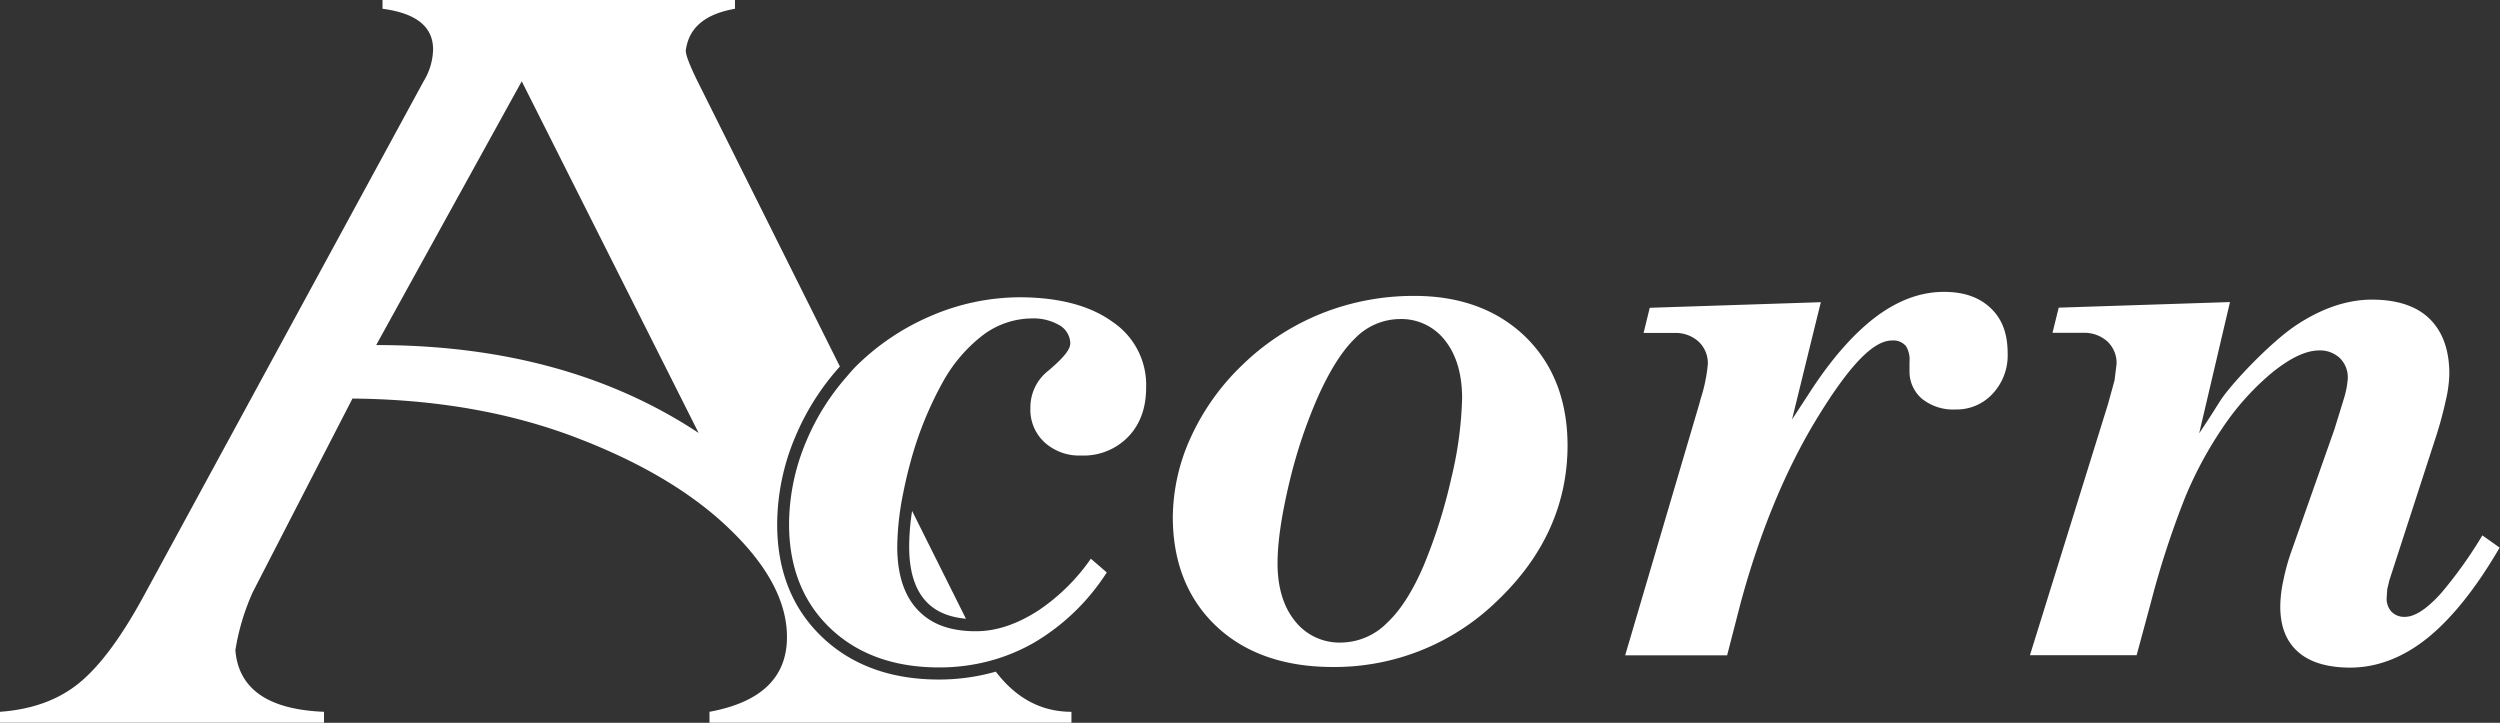 <svg id="Layer_1" data-name="Layer 1" xmlns="http://www.w3.org/2000/svg" viewBox="0 0 564.03 163.07"><rect x="0" y="0" width="564.03" height="163.07" fill="#333333" stroke="none"/><defs><style>.cls-1,.cls-2{fill:#fff;}.cls-2{fill-rule:evenodd;}</style></defs><title>Acorn_Logo2017NoReg_white</title><path class="cls-1" d="M307.72,379.15c-6.7-6.4-10.09-14.94-10.09-25.39a51,51,0,0,1,4.15-19.89,55.81,55.81,0,0,1,10-15.71L279.91,254.3c-1.22-2.43-3.21-6.66-2.86-7.68q1.08-7.44,11.06-9.17v-2H208.59v2Q220,238.94,220,246.62a14.39,14.39,0,0,1-2.14,7.19L154.39,370.53q-7.5,13.64-14.45,19.2t-17.65,6.33v2.47h73.1v-2.47q-18.9-.75-20-13.88A51.65,51.65,0,0,1,179.35,369l22.46-43.61q27.83.24,50.1,8.67T287,354.92q12.84,12.39,12.84,24.28,0,13.64-17.48,16.86v2.47h81.66v-2.47c-6.74,0-12.43-3-17.07-9.06a46.65,46.65,0,0,1-12.85,1.78C323.27,388.78,314.38,385.54,307.72,379.15Zm-27.81-46q-30-19.83-72.75-19.83L240,253.81Z" transform="translate(-122.29 -235.47)"/><path class="cls-1" d="M331.22,371.15c2.12,2.3,5.11,3.55,9,3.92l-12.15-24.33a53.85,53.85,0,0,0-.66,8.08C327.41,364.29,328.69,368.44,331.22,371.15Z" transform="translate(-122.29 -235.47)"/><path class="cls-2" d="M466.44,311.45c-6.31-6.11-14.74-9.22-25-9.22a56,56,0,0,0-21.08,4,55,55,0,0,0-17.87,11.67,52.94,52.94,0,0,0-11.52,16.19,44,44,0,0,0-4.08,18c0,10.18,3.29,18.46,9.75,24.6s15.38,9.26,26.29,9.26a52.54,52.54,0,0,0,37.23-15c10.48-10,15.79-21.77,15.79-35.06C475.91,325.78,472.72,317.58,466.44,311.45Zm-16.7,31.83a119.77,119.77,0,0,1-6.28,19.86c-2.44,5.68-5.19,10-8.17,12.79a14.82,14.82,0,0,1-10.47,4.51,12.76,12.76,0,0,1-10.48-5c-2.54-3.22-3.82-7.55-3.82-12.87,0-4.66.84-10.53,2.59-17.95A112.7,112.7,0,0,1,419.63,325c2.69-6,5.52-10.45,8.39-13.21a14.25,14.25,0,0,1,10.1-4.34,12.45,12.45,0,0,1,10.32,5c2.47,3.21,3.72,7.54,3.72,12.86A85.52,85.52,0,0,1,449.74,343.28Z" transform="translate(-122.29 -235.47)"/><path class="cls-2" d="M545.69,306.82c4.94-3.65,10-5.5,15.15-5.5,4.57,0,8,1.21,10.61,3.7s3.79,5.82,3.79,10.18a12.64,12.64,0,0,1-3.37,9.08,11,11,0,0,1-8.42,3.57,11.18,11.18,0,0,1-7.62-2.48A8.09,8.09,0,0,1,553.1,319v-1.92a5.73,5.73,0,0,0-.82-3.55,3.72,3.72,0,0,0-3.14-1.24c-4.24,0-9.67,5.67-17.09,17.85-7,11.55-12.78,25.53-17.1,41.55l-3,11.63h-23c.95-3.25,16.73-56.75,16.73-56.75s.26-1,.26-1a35.62,35.62,0,0,0,1.66-8,6.68,6.68,0,0,0-2.13-5.07,7.72,7.72,0,0,0-5.45-1.91H493.1c.45-1.81,1.1-4.49,1.39-5.68l38.61-1.26c-.74,2.91-6.5,26.45-6.5,26.45l4.07-6.23C535.54,316.35,540.6,310.62,545.69,306.82Z" transform="translate(-122.29 -235.47)"/><path class="cls-2" d="M640.53,308.71c5.73-3.75,11.41-5.64,16.88-5.64,5.68,0,10.07,1.44,13,4.3s4.48,7,4.48,12.46a28.51,28.51,0,0,1-.78,5.88,88.06,88.06,0,0,1-2.43,8.88l-10.35,31.89c0,.06-.45,1.91-.45,1.91s-.13,1.95-.13,1.95a4.33,4.33,0,0,0,1.08,3.13,4,4,0,0,0,3,1.17c2.25,0,4.92-1.72,8.14-5.27a96.89,96.89,0,0,0,9.37-13.11l3.9,2.76c-5.24,9-10.66,15.82-16.14,20.28s-11.46,6.79-17.57,6.79c-5.16,0-9.12-1.2-11.78-3.56s-4-5.72-4-10.24a28.37,28.37,0,0,1,.69-5.87,47.92,47.92,0,0,1,1.84-6.63s9.69-27.48,9.69-27.48l2.16-7a20.08,20.08,0,0,0,.85-4.47,6.1,6.1,0,0,0-1.79-4.58,6.52,6.52,0,0,0-4.61-1.73c-3,0-6.44,1.61-10.58,4.92A58.63,58.63,0,0,0,623.72,332a88,88,0,0,0-8.34,15.44,201.45,201.45,0,0,0-7.85,24.05l-3.19,11.8H580.27l17.62-56.68,1.47-5.35.46-3.72a6.71,6.71,0,0,0-2.12-5.07,7.77,7.77,0,0,0-5.46-1.91h-6.88c.45-1.81,1.1-4.49,1.4-5.68l38.64-1.26c-.68,2.91-6.95,29.62-6.95,29.62,2.24-3.37,2.24-3.37,4.7-7.26S634.73,312.49,640.53,308.71Z" transform="translate(-122.29 -235.47)"/><path class="cls-1" d="M361.06,308.71a11.5,11.5,0,0,0-5.86-1.4,18.6,18.6,0,0,0-11.14,3.76,34.16,34.16,0,0,0-9.21,10.87,80.06,80.06,0,0,0-7.26,18.22c-.62,2.28-1.11,4.45-1.53,6.57a63.76,63.76,0,0,0-1.34,12.09c0,6.18,1.53,10.94,4.53,14.16s7,4.73,12.37,4.9c.32,0,.62,0,.94,0,4.54,0,9.28-1.6,14.09-4.74a44.63,44.63,0,0,0,11.75-11.62l3.59,3.1a49.12,49.12,0,0,1-16.25,15.75,41.76,41.76,0,0,1-10.39,4.27,44.1,44.1,0,0,1-11.21,1.41c-10.16,0-18.42-3-24.56-8.87s-9.27-13.77-9.27-23.46a48.42,48.42,0,0,1,3.95-18.85,52.8,52.8,0,0,1,8.83-14.16c.71-.82,1.4-1.65,2.15-2.43a54.1,54.1,0,0,1,17.16-11.57,51,51,0,0,1,19.84-4.17c8.94,0,16.05,1.88,21.13,5.6a17.11,17.11,0,0,1,7.5,14.78c0,4.6-1.37,8.35-4.08,11.13a14,14,0,0,1-10.59,4.19,11.61,11.61,0,0,1-8.28-3,10,10,0,0,1-3.16-7.73,10.48,10.48,0,0,1,4-8.37c4.39-3.68,5-5.24,5-6.28A4.85,4.85,0,0,0,361.06,308.71Z" transform="translate(-122.29 -235.47)"/></svg>